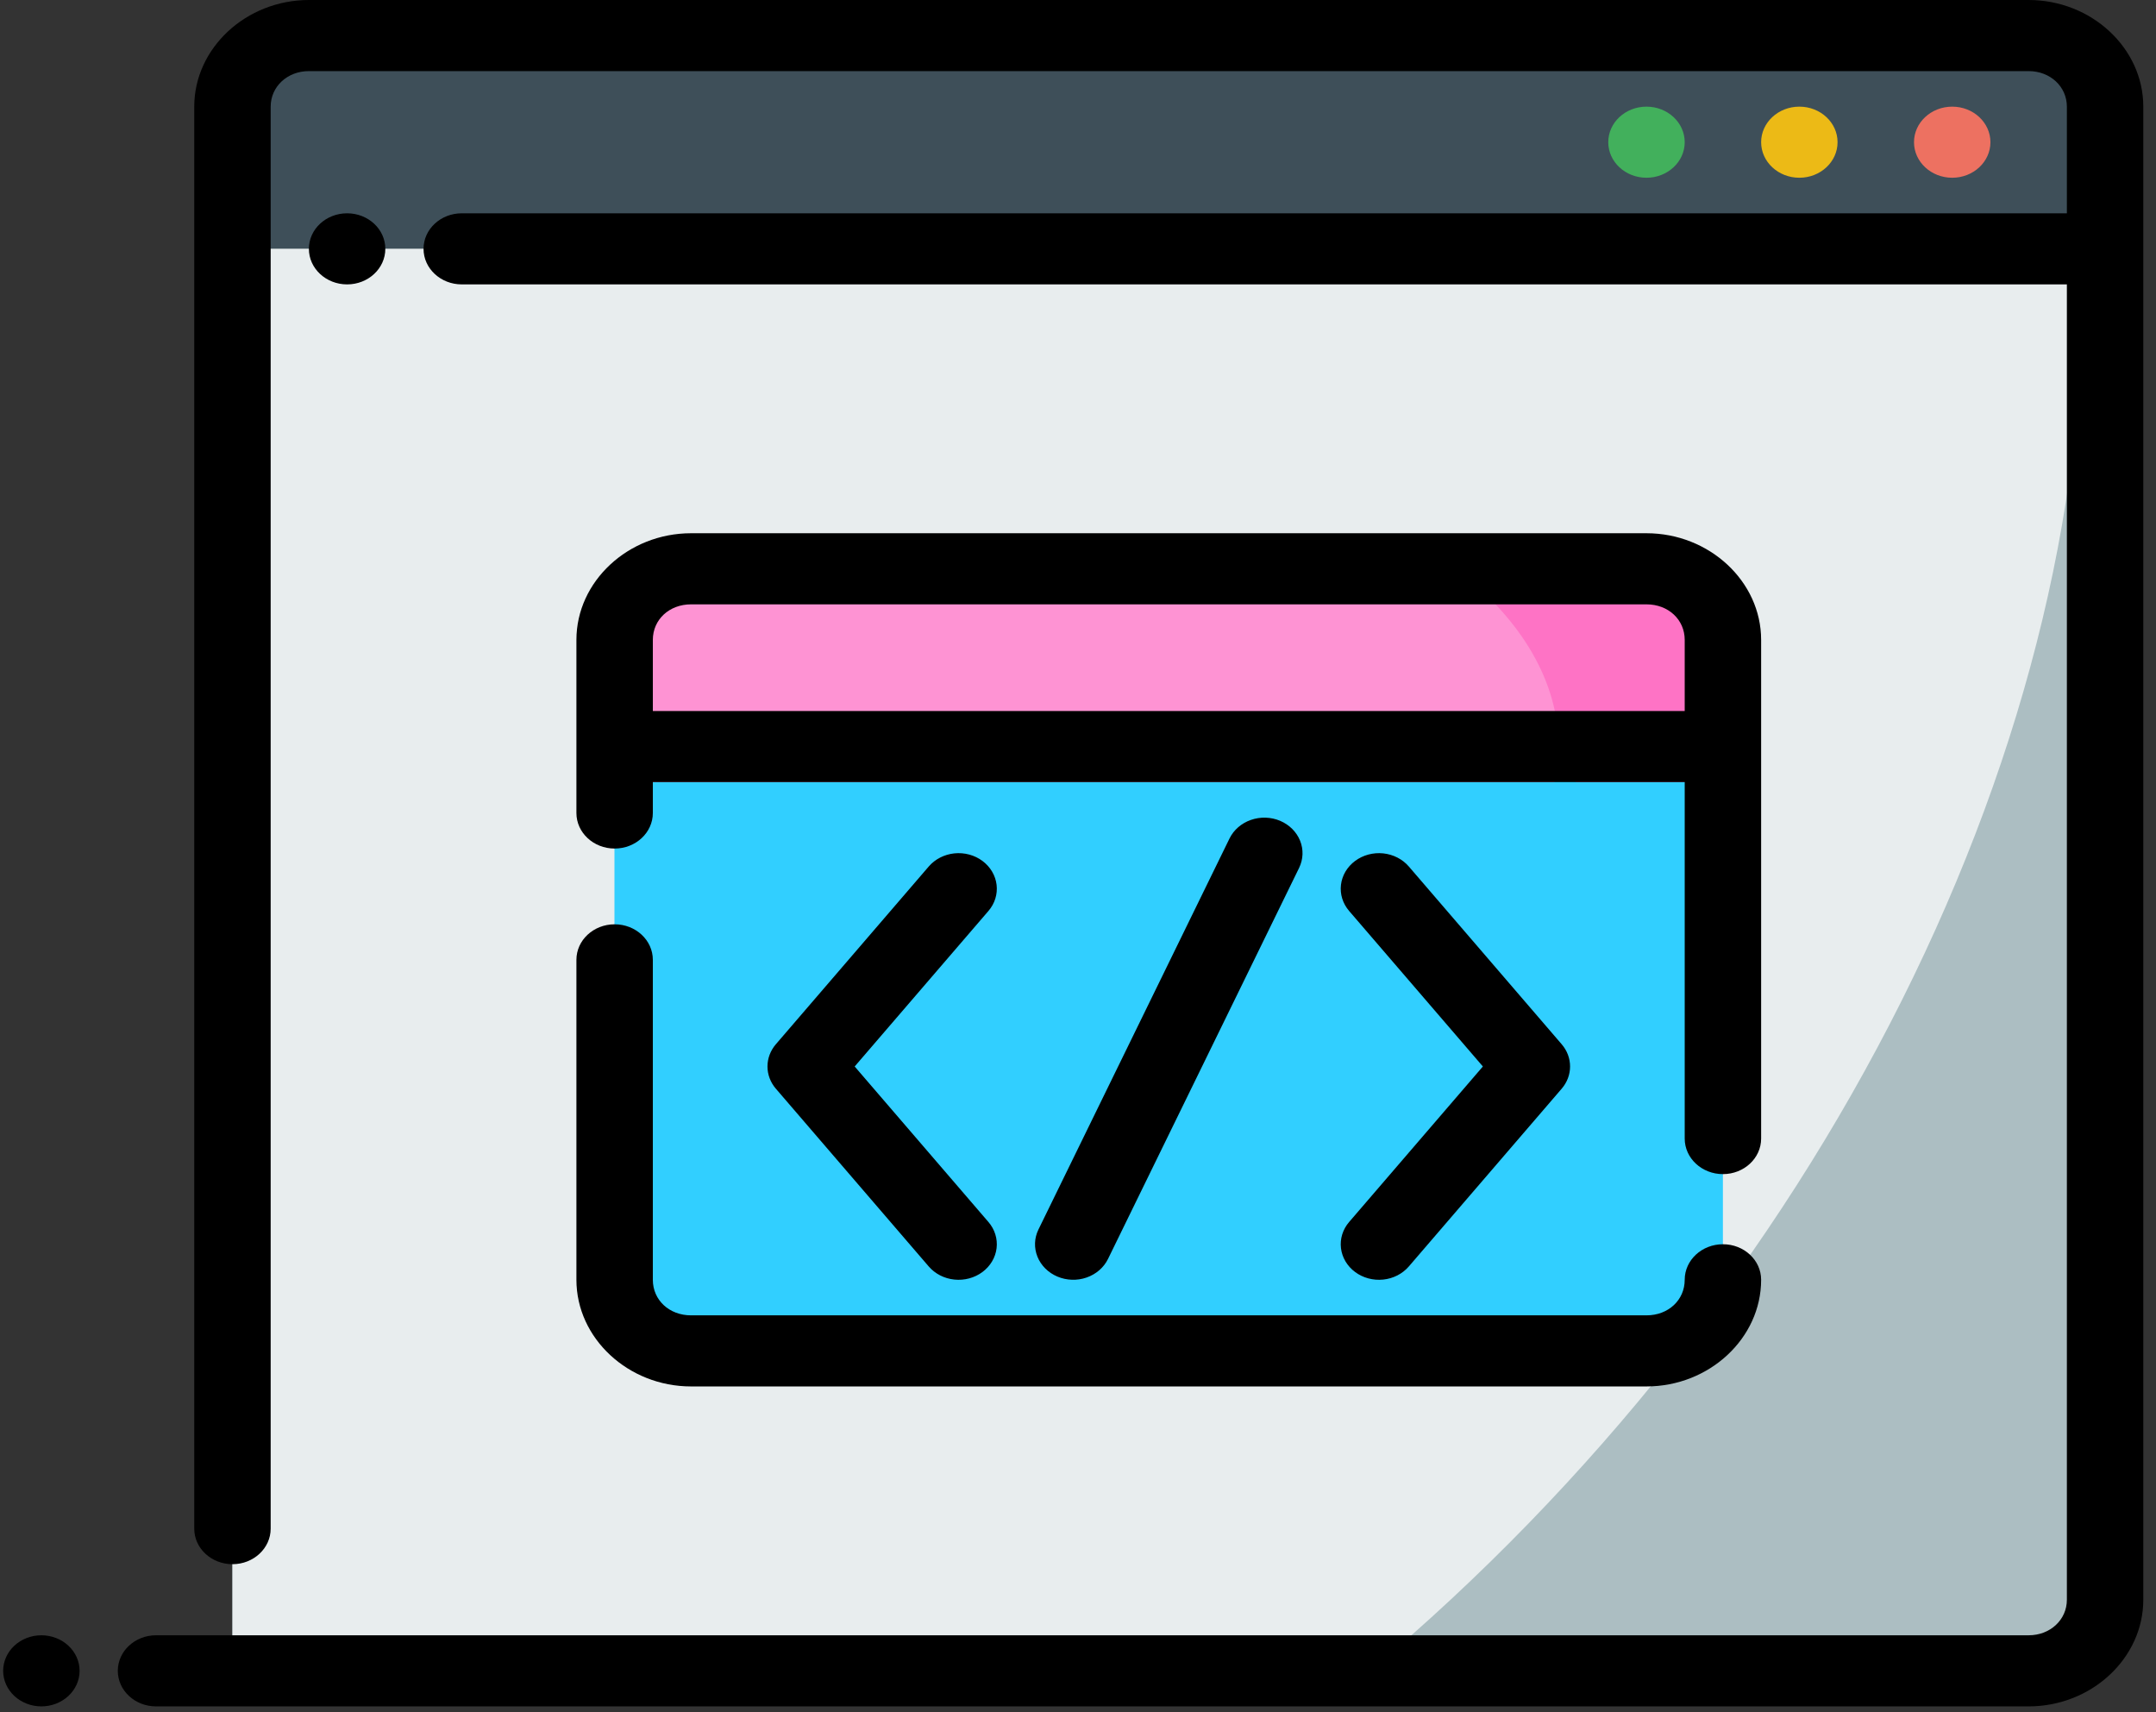 <svg width="136" height="108" viewBox="0 0 136 108" fill="none" xmlns="http://www.w3.org/2000/svg">
<rect x="0" y="0" width="136" height="108" fill="#333333" stroke="none"/>
<path fill-rule="evenodd" clip-rule="evenodd" d="M14.663 2.242H132.788V15.696H14.663V2.242Z" fill="#3E4F59"/>
<path fill-rule="evenodd" clip-rule="evenodd" d="M14.663 15.696H132.788V105.387H14.663V15.696Z" fill="#ACBEC2"/>
<path fill-rule="evenodd" clip-rule="evenodd" d="M14.663 15.696V105.387H86.429C100.352 93.7 111.996 79.018 119.961 63.107C127.926 47.196 131.874 30.732 131.329 15.696H14.663Z" fill="#E8EDEE"/>
<path fill-rule="evenodd" clip-rule="evenodd" d="M19.485 0C15.519 0 12.253 3.038 12.253 6.727V96.418C12.253 97.657 13.332 98.661 14.664 98.661C15.995 98.661 17.074 97.657 17.074 96.418V6.727C17.074 5.462 18.125 4.485 19.485 4.485H127.967C129.327 4.485 130.378 5.462 130.378 6.727V13.454H29.128C27.796 13.454 26.717 14.458 26.717 15.696C26.717 16.934 27.796 17.938 29.128 17.938H130.378V100.903C130.378 102.168 129.327 103.145 127.967 103.145H9.842C8.511 103.145 7.431 104.149 7.431 105.388C7.431 106.626 8.511 107.63 9.842 107.63H127.967C131.933 107.63 135.199 104.592 135.199 100.903C135.199 69.511 135.199 38.119 135.199 6.727C135.199 3.038 131.933 0 127.967 0H19.485Z" fill="black"/>
<path fill-rule="evenodd" clip-rule="evenodd" d="M123.146 6.727C121.814 6.727 120.735 7.731 120.735 8.969C120.735 10.207 121.814 11.211 123.146 11.211C124.477 11.211 125.556 10.207 125.556 8.969C125.556 7.731 124.477 6.727 123.146 6.727Z" fill="#ED7161"/>
<path fill-rule="evenodd" clip-rule="evenodd" d="M113.503 6.727C112.171 6.727 111.092 7.731 111.092 8.969C111.092 10.207 112.171 11.211 113.503 11.211C114.834 11.211 115.913 10.207 115.913 8.969C115.913 7.731 114.834 6.727 113.503 6.727Z" fill="#ECBA16"/>
<path fill-rule="evenodd" clip-rule="evenodd" d="M103.86 6.727C102.528 6.727 101.449 7.731 101.449 8.969C101.449 10.207 102.528 11.211 103.86 11.211C105.191 11.211 106.271 10.207 106.271 8.969C106.271 7.731 105.191 6.727 103.86 6.727Z" fill="#42B05C"/>
<path fill-rule="evenodd" clip-rule="evenodd" d="M2.61 103.145C1.97 103.145 1.357 103.381 0.905 103.802C0.453 104.222 0.199 104.793 0.199 105.387C0.199 105.982 0.453 106.552 0.905 106.973C1.357 107.393 1.97 107.63 2.61 107.63C3.249 107.63 3.862 107.393 4.314 106.973C4.766 106.552 5.021 105.982 5.021 105.387C5.021 104.793 4.766 104.222 4.314 103.802C3.862 103.381 3.249 103.145 2.61 103.145Z" fill="black"/>
<path fill-rule="evenodd" clip-rule="evenodd" d="M21.896 13.454C20.564 13.454 19.485 14.457 19.485 15.696C19.485 16.934 20.564 17.938 21.896 17.938C23.227 17.938 24.306 16.934 24.306 15.696C24.306 14.457 23.227 13.454 21.896 13.454Z" fill="black"/>
<path d="M103.86 35.877H43.592C40.929 35.877 38.771 37.884 38.771 40.361V80.722C38.771 83.199 40.929 85.207 43.592 85.207H103.86C106.523 85.207 108.681 83.199 108.681 80.722V40.361C108.681 37.884 106.523 35.877 103.86 35.877Z" fill="#31CFFF"/>
<path d="M108.681 35.877H38.771V49.33H108.681V35.877Z" fill="#FE73C5"/>
<path fill-rule="evenodd" clip-rule="evenodd" d="M43.592 35.877C40.921 35.877 38.771 37.877 38.771 40.361V80.722C38.771 83.207 40.921 85.207 43.592 85.207H90.803C98.011 78.562 101.974 70.108 101.981 61.365C101.978 51.856 97.296 42.719 88.92 35.877H43.592Z" fill="#31CFFF"/>
<path fill-rule="evenodd" clip-rule="evenodd" d="M38.771 35.877V49.33H98.05C98.216 48.586 98.304 47.838 98.313 47.088C98.312 43.059 96.051 39.134 91.853 35.877H38.771Z" fill="#FE93D3"/>
<path fill-rule="evenodd" clip-rule="evenodd" d="M43.592 33.634C39.627 33.634 36.36 36.673 36.36 40.361C36.36 44.001 36.36 47.64 36.36 51.279C36.36 52.518 37.439 53.522 38.771 53.522C40.102 53.522 41.181 52.518 41.181 51.279V49.33H106.271V71.814C106.271 73.053 107.35 74.057 108.681 74.057C110.013 74.057 111.092 73.053 111.092 71.814C111.092 61.33 111.092 50.846 111.092 40.361C111.092 36.673 107.825 33.634 103.86 33.634H43.592ZM43.592 38.119H103.86C105.237 38.119 106.271 39.08 106.271 40.361V44.846H41.181V40.361C41.181 39.08 42.215 38.119 43.592 38.119ZM38.771 58.3C37.439 58.3 36.36 59.303 36.36 60.542V80.722C36.36 84.41 39.627 87.449 43.592 87.449H103.86C107.825 87.449 111.092 84.41 111.092 80.722C111.092 79.484 110.013 78.48 108.681 78.48C107.35 78.48 106.271 79.484 106.271 80.722C106.271 82.003 105.237 82.965 103.86 82.965H43.592C42.215 82.965 41.181 82.003 41.181 80.722V60.542C41.181 59.303 40.102 58.3 38.771 58.3Z" fill="black"/>
<path fill-rule="evenodd" clip-rule="evenodd" d="M61.974 54.304C61.727 54.12 61.443 53.983 61.139 53.901C60.834 53.819 60.516 53.794 60.201 53.826C59.886 53.859 59.581 53.949 59.304 54.091C59.026 54.233 58.782 54.425 58.584 54.655L48.941 65.866C48.599 66.264 48.412 66.758 48.412 67.268C48.412 67.777 48.599 68.272 48.941 68.669L58.584 79.881C58.782 80.111 59.026 80.302 59.304 80.445C59.581 80.587 59.886 80.677 60.201 80.709C60.516 80.742 60.834 80.716 61.139 80.634C61.443 80.552 61.727 80.415 61.974 80.231C62.221 80.047 62.427 79.82 62.58 79.561C62.733 79.303 62.83 79.02 62.865 78.727C62.9 78.434 62.872 78.138 62.784 77.855C62.696 77.572 62.549 77.308 62.351 77.078L53.913 67.268L62.351 57.458C62.549 57.228 62.696 56.964 62.784 56.681C62.872 56.398 62.9 56.101 62.865 55.809C62.83 55.516 62.733 55.232 62.58 54.974C62.427 54.716 62.221 54.489 61.974 54.304Z" fill="black"/>
<path fill-rule="evenodd" clip-rule="evenodd" d="M85.479 54.304C85.231 54.489 85.025 54.716 84.872 54.974C84.719 55.232 84.623 55.516 84.588 55.809C84.553 56.101 84.58 56.398 84.668 56.681C84.757 56.964 84.904 57.228 85.102 57.458L93.539 67.268L85.102 77.078C84.904 77.308 84.757 77.572 84.668 77.855C84.58 78.138 84.553 78.434 84.588 78.727C84.623 79.02 84.719 79.303 84.872 79.561C85.025 79.82 85.231 80.047 85.479 80.231C85.726 80.415 86.01 80.552 86.314 80.634C86.618 80.716 86.937 80.742 87.252 80.709C87.567 80.677 87.871 80.587 88.149 80.445C88.426 80.302 88.671 80.111 88.869 79.881L98.511 68.669C98.854 68.272 99.04 67.777 99.04 67.268C99.04 66.758 98.854 66.264 98.511 65.866L88.869 54.655C88.671 54.425 88.426 54.233 88.149 54.091C87.871 53.949 87.567 53.859 87.252 53.826C86.937 53.794 86.618 53.819 86.314 53.901C86.01 53.983 85.726 54.12 85.479 54.304Z" fill="black"/>
<path fill-rule="evenodd" clip-rule="evenodd" d="M78.905 51.717C78.307 51.925 77.823 52.346 77.558 52.886L65.505 77.551C65.24 78.092 65.217 78.709 65.442 79.266C65.666 79.823 66.119 80.274 66.701 80.52C67.282 80.766 67.946 80.788 68.544 80.579C69.143 80.37 69.628 79.949 69.893 79.408L81.947 54.743C82.211 54.201 82.234 53.584 82.01 53.028C81.785 52.471 81.332 52.02 80.751 51.773C80.462 51.651 80.15 51.584 79.834 51.574C79.517 51.564 79.201 51.613 78.905 51.717Z" fill="black"/>
</svg>
